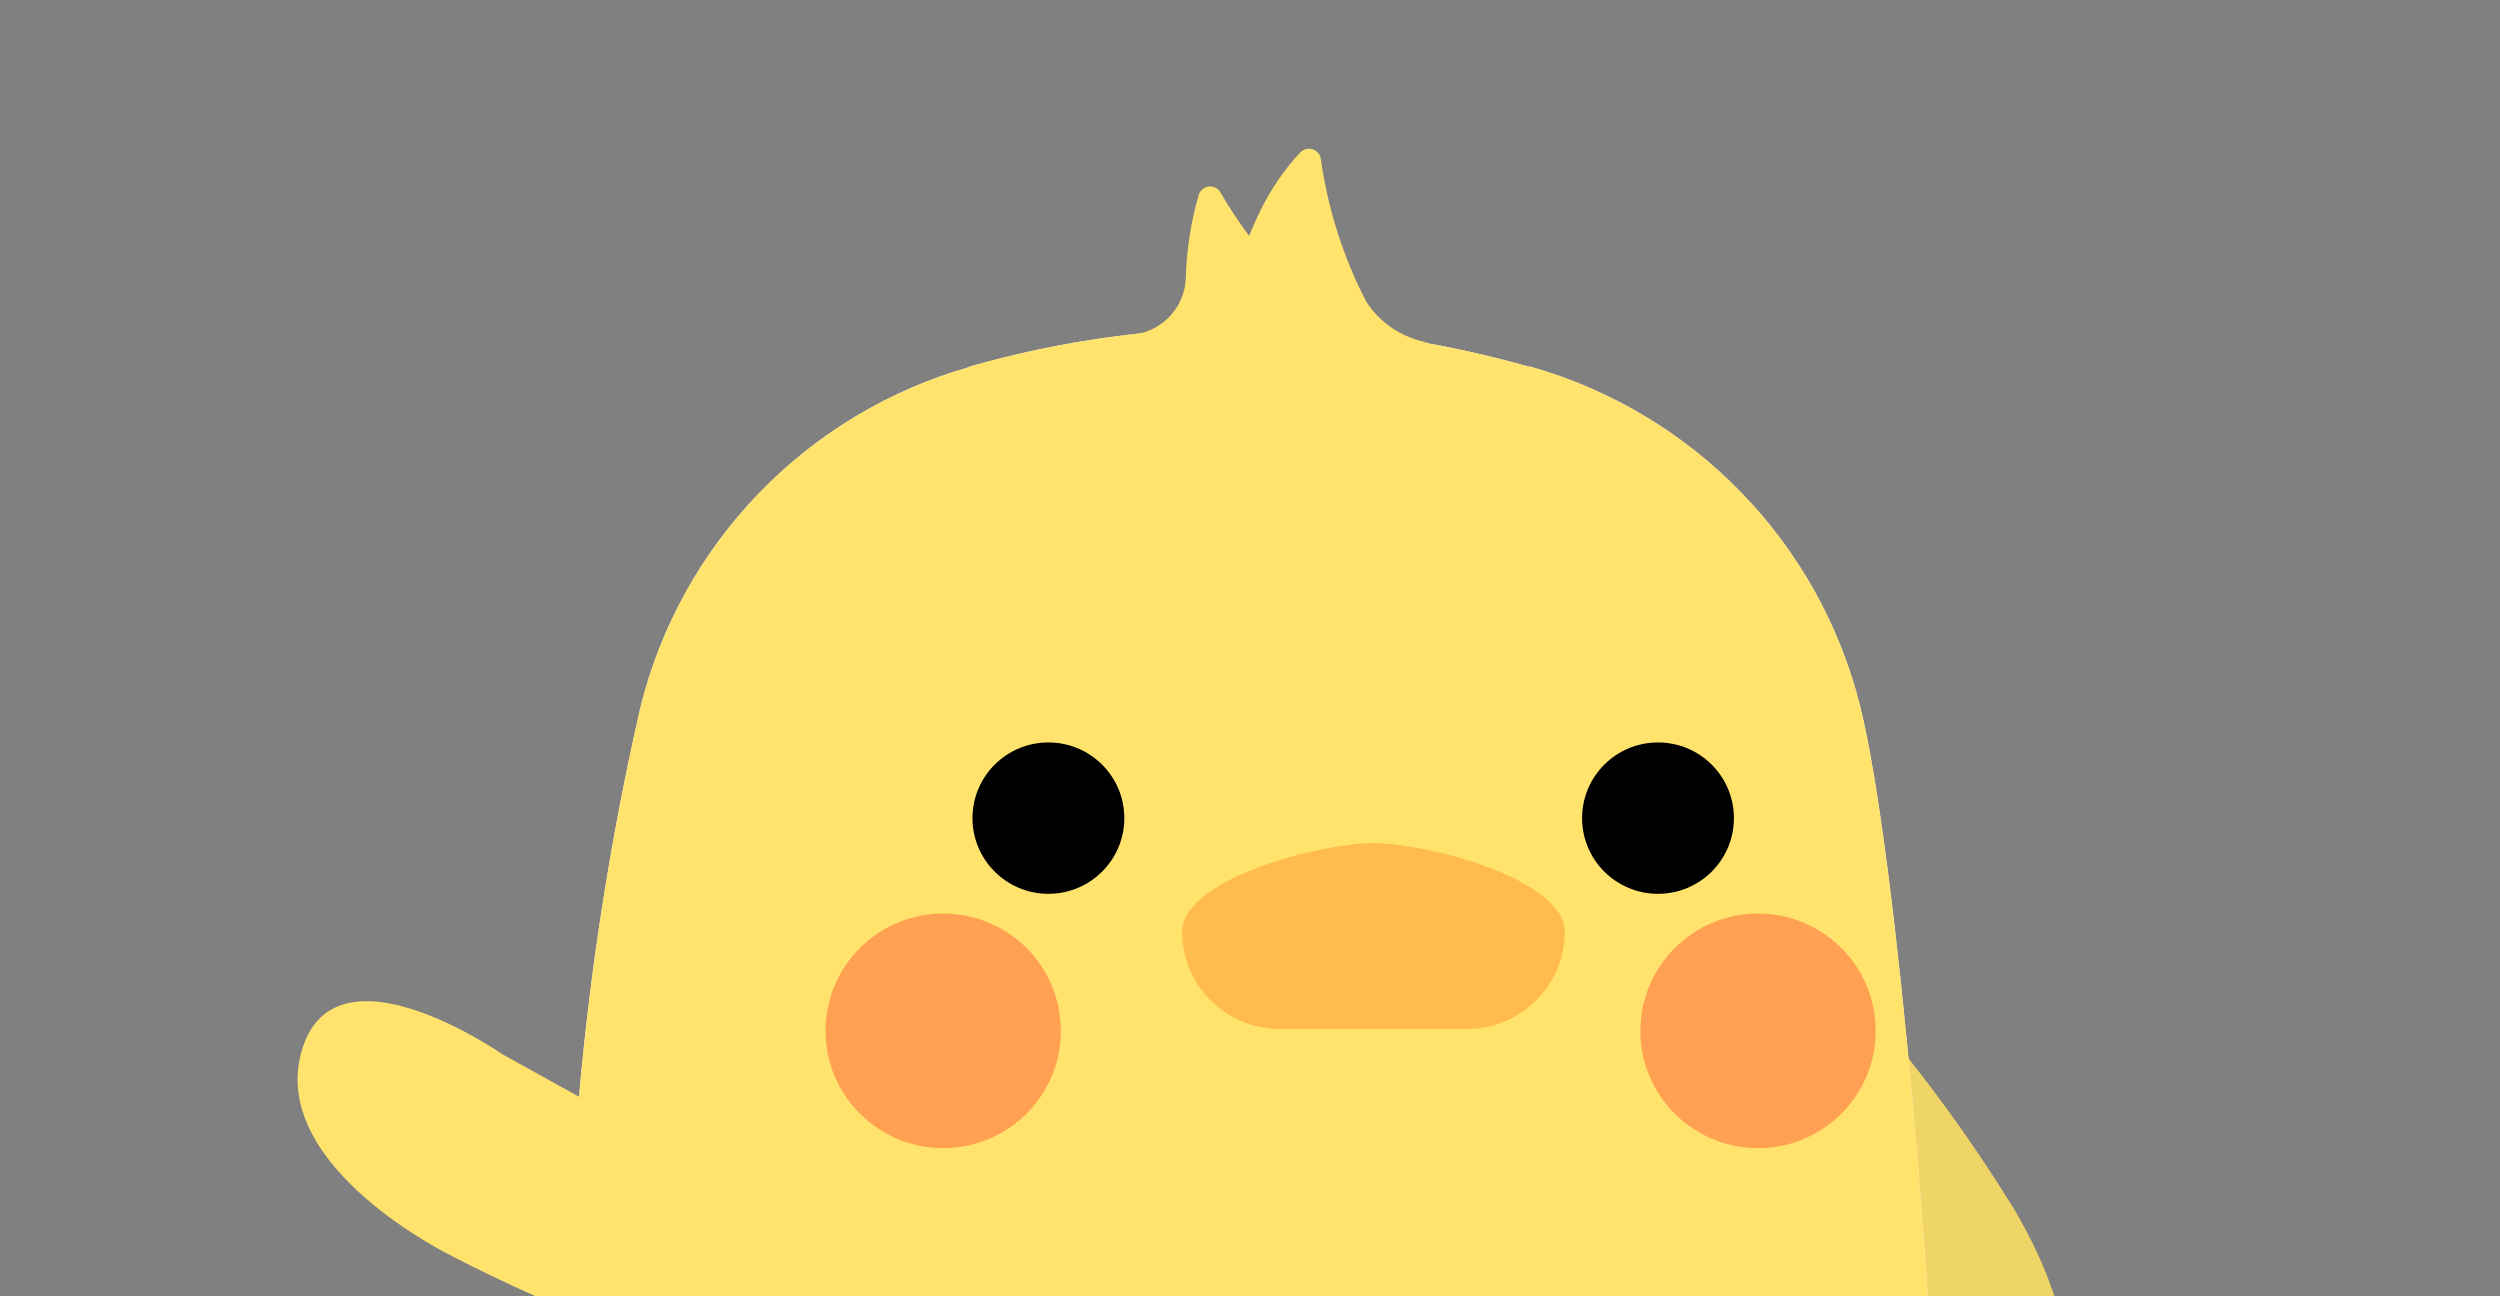 <svg width="353" height="183" viewBox="0 0 353 183" fill="none" xmlns="http://www.w3.org/2000/svg">
<rect x="0" y="0" width="353" height="183" fill="#808080" stroke="none"/>
<g clip-path="url(#clip0_2172_8727)">
<path d="M283.78 169.752C283.78 169.752 299.594 193.82 287.353 205.517C275.112 217.214 263.209 190.811 263.209 190.811L254.518 175.841L269.414 149.366C274.593 155.88 279.389 162.687 283.78 169.752Z" fill="#EFD565"/>
<path d="M136.887 51.763C162.678 44.411 190.021 44.411 215.813 51.763L216.054 51.763C227.367 54.96 237.632 61.076 245.814 69.494C253.996 77.913 259.804 88.334 262.652 99.707C268.06 121.368 273.517 191.358 273.517 212.08C273.517 212.08 276.221 254.97 176.555 254.97C76.889 254.97 79.98 212.08 79.98 212.08C79.98 212.08 79.98 182.164 80.752 169.191C81.973 145.876 85.204 122.71 90.41 99.947C93.216 88.55 98.996 78.095 107.162 69.641C115.328 61.188 125.591 55.037 136.911 51.811L136.887 51.763Z" fill="#F2F2F2"/>
<path d="M136.887 51.763C162.678 44.411 190.021 44.411 215.813 51.763L216.054 51.763C227.367 54.96 237.632 61.076 245.814 69.494C253.996 77.913 259.804 88.334 262.652 99.707C268.06 121.368 273.517 191.358 273.517 212.08C273.517 212.08 276.221 254.97 176.555 254.97C76.889 254.97 79.98 212.08 79.98 212.08C79.98 212.08 79.98 182.164 80.752 169.191C81.973 145.876 85.204 122.71 90.41 99.947C93.216 88.55 98.996 78.095 107.162 69.641C115.328 61.188 125.591 55.037 136.911 51.811L136.887 51.763Z" fill="#FFE36C"/>
<path d="M234.111 126.207C240.031 126.207 244.831 121.422 244.831 115.52C244.831 109.619 240.031 104.834 234.111 104.834C228.19 104.834 223.391 109.619 223.391 115.52C223.391 121.422 228.19 126.207 234.111 126.207Z" fill="black"/>
<path d="M148.034 126.207C153.954 126.207 158.754 121.422 158.754 115.52C158.754 109.619 153.954 104.834 148.034 104.834C142.113 104.834 137.314 109.619 137.314 115.52C137.314 121.422 142.113 126.207 148.034 126.207Z" fill="black"/>
<path d="M63.994 177.45C63.994 177.45 38.064 164.95 42.542 148.586C47.02 132.222 70.836 148.8 70.836 148.8L85.967 157.202L86.789 187.593C78.999 184.656 71.388 181.269 63.994 177.45Z" fill="#FFE36C"/>
<path d="M133.183 162.114C142.357 162.114 149.794 154.701 149.794 145.556C149.794 136.41 142.357 128.997 133.183 128.997C124.009 128.997 116.572 136.41 116.572 145.556C116.572 154.701 124.009 162.114 133.183 162.114Z" fill="#FFA052"/>
<path d="M248.236 162.114C257.41 162.114 264.847 154.701 264.847 145.556C264.847 136.41 257.41 128.997 248.236 128.997C239.062 128.997 231.625 136.41 231.625 145.556C231.625 154.701 239.062 162.114 248.236 162.114Z" fill="#FFA052"/>
<path d="M207.192 145.288L180.633 145.288C176.996 145.276 173.512 143.828 170.942 141.262C168.372 138.696 166.926 135.22 166.92 131.594C166.92 124.084 186.38 119.054 193.937 119.054C201.469 119.054 220.929 124.084 220.929 131.594C220.923 135.224 219.474 138.703 216.899 141.27C214.324 143.837 210.833 145.282 207.192 145.288Z" fill="#FFBB4D"/>
<path d="M173.299 46.26C173.299 46.26 174.313 31.314 183.608 21.518C183.829 21.288 184.112 21.126 184.422 21.049C184.733 20.973 185.059 20.986 185.362 21.087C185.666 21.187 185.934 21.372 186.136 21.619C186.339 21.866 186.467 22.165 186.505 22.481C187.491 29.491 189.654 36.285 192.903 42.578C193.903 44.132 195.223 45.455 196.776 46.459C198.329 47.463 200.079 48.126 201.909 48.402" fill="#FFE36C"/>
<path d="M190.342 46.906C182.998 41.706 176.864 34.991 172.354 27.218C172.201 26.934 171.97 26.7 171.687 26.543C171.404 26.386 171.082 26.314 170.759 26.334C170.436 26.354 170.126 26.466 169.865 26.657C169.605 26.848 169.404 27.109 169.288 27.41C168.147 31.324 167.522 35.37 167.429 39.444C167.317 41.378 166.532 43.211 165.21 44.63C163.888 46.049 162.112 46.964 160.186 47.218" fill="#FFE36C"/>
</g>
<defs>
<clipPath id="clip0_2172_8727">
<rect width="352.041" height="183" fill="white"/>
</clipPath>
</defs>
</svg>
